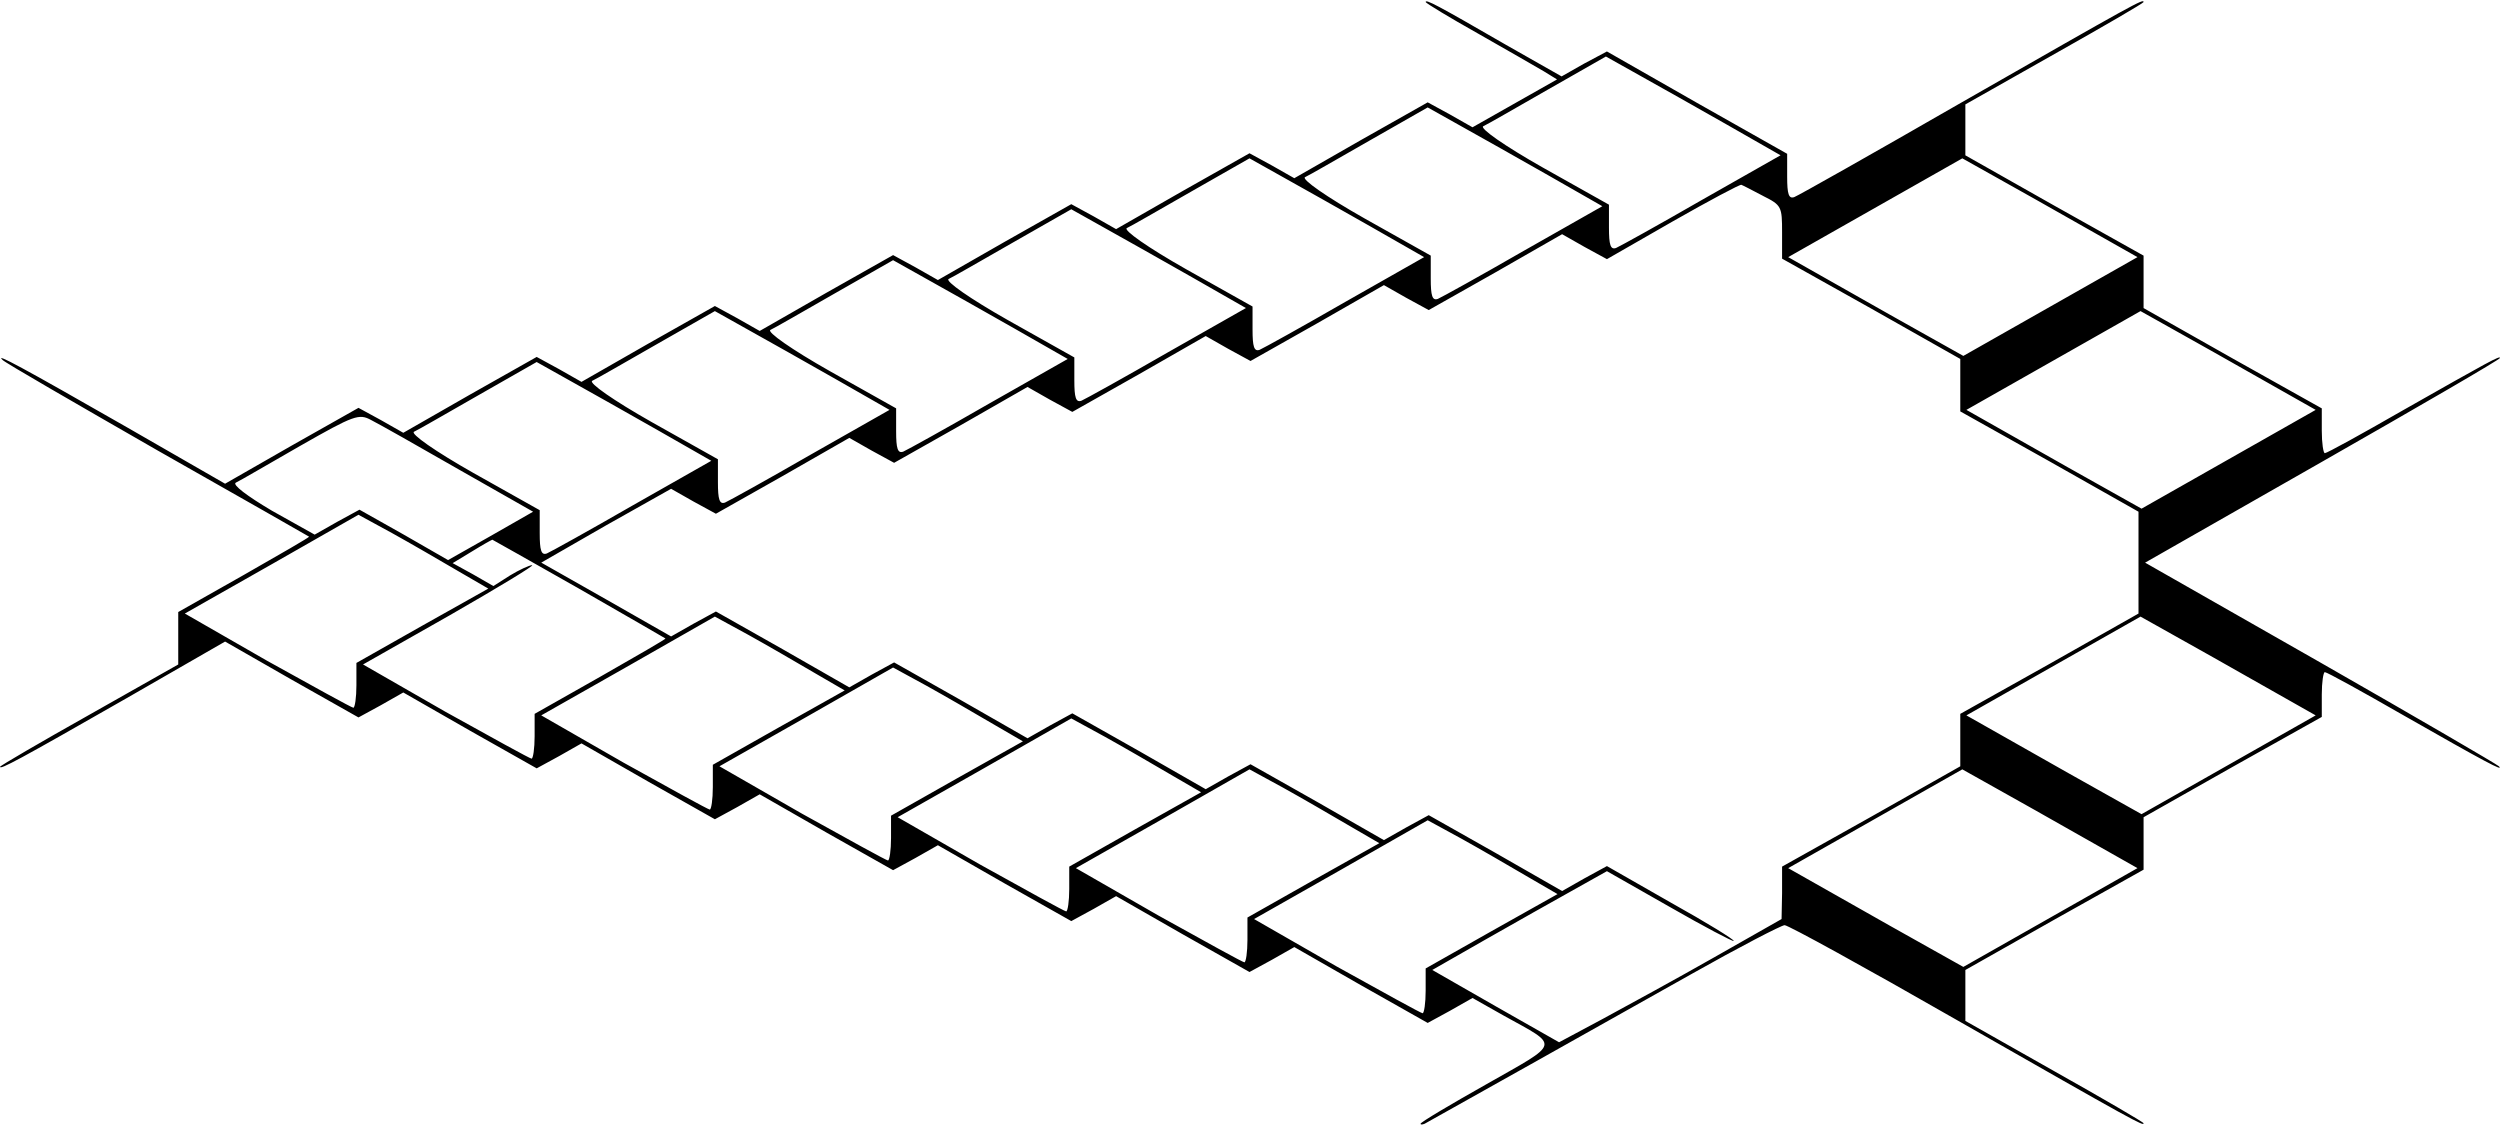 <?xml version="1.0" standalone="no"?>
<!DOCTYPE svg PUBLIC "-//W3C//DTD SVG 20010904//EN"
 "http://www.w3.org/TR/2001/REC-SVG-20010904/DTD/svg10.dtd">
<svg version="1.0" xmlns="http://www.w3.org/2000/svg"
 width="491pt" height="221pt" viewBox="0 0 491 221"
 preserveAspectRatio="xMidYMid meet">
<g transform="translate(0,221) scale(0.1,-0.1)"
fill="#000000" stroke="none">
<path d="M2800 2206 c0 -2 46 -30 103 -62 56 -32 114 -65 129 -74 l26 -16 -83
-47 -83 -47 -44 25 -44 24 -131 -74 -131 -75 -44 25 -44 24 -131 -74 -131 -75
-44 25 -44 24 -131 -74 -131 -75 -44 25 -44 24 -131 -74 -131 -75 -44 25 -44
24 -131 -74 -131 -75 -44 25 -44 24 -131 -74 -131 -75 -44 25 -44 24 -131 -74
-131 -75 -193 111 c-208 119 -260 147 -244 132 6 -6 143 -85 305 -178 162 -92
296 -168 297 -169 1 -1 -56 -34 -128 -75 l-129 -73 0 -52 0 -51 -175 -99 c-96
-54 -175 -100 -175 -102 0 -6 34 12 249 135 l193 111 131 -75 131 -74 44 24
44 25 131 -75 131 -74 44 24 44 25 131 -75 131 -74 44 24 44 25 131 -75 131
-74 44 24 44 25 131 -75 131 -74 44 24 44 25 131 -75 131 -74 44 24 44 25 131
-75 131 -74 44 24 44 25 62 -35 c110 -61 112 -51 -34 -134 -71 -40 -130 -75
-130 -78 0 -2 3 -2 8 0 20 11 373 209 524 294 94 53 177 96 183 96 7 0 158
-83 336 -185 359 -205 369 -210 369 -204 0 2 -79 48 -175 102 l-175 99 0 50 0
50 175 99 175 98 0 52 0 51 175 99 175 98 0 44 c0 24 3 44 6 44 4 0 73 -38
153 -84 163 -93 199 -112 189 -101 -4 4 -162 96 -351 204 l-344 196 349 199
c191 109 348 200 348 203 0 5 -20 -6 -191 -103 -80 -46 -149 -84 -153 -84 -3
0 -6 20 -6 44 l0 44 -175 98 -175 99 0 51 0 52 -175 98 -175 99 0 50 0 50 175
99 c96 54 175 100 175 102 0 7 -11 1 -359 -198 -172 -99 -319 -182 -327 -185
-11 -4 -14 6 -14 40 l0 45 -177 100 -177 101 -45 -24 -44 -25 -111 63 c-135
78 -156 89 -156 83z m592 -241 l105 -60 -155 -88 c-85 -49 -161 -91 -168 -94
-11 -4 -14 6 -14 40 l0 45 -130 73 c-76 43 -124 77 -117 81 7 3 64 36 127 72
l114 65 66 -37 c36 -20 114 -64 172 -97z m-350 -100 l105 -60 -155 -88 c-85
-49 -161 -91 -168 -94 -11 -4 -14 6 -14 40 l0 45 -130 73 c-76 43 -124 77
-117 81 7 3 64 36 127 72 l114 65 66 -37 c36 -20 114 -64 172 -97z m-350 -100
l105 -60 -155 -88 c-85 -49 -161 -91 -168 -94 -11 -4 -14 6 -14 40 l0 45 -130
73 c-76 43 -124 77 -117 81 7 3 64 36 127 72 l114 65 66 -37 c36 -20 114 -64
172 -97z m1400 0 l106 -60 -171 -97 -171 -97 -66 37 c-36 20 -114 64 -172 97
l-106 60 171 97 171 97 66 -37 c36 -20 114 -64 172 -97z m-629 60 c36 -18 37
-21 37 -71 l0 -52 175 -98 175 -99 0 -51 0 -52 175 -98 175 -99 0 -100 0 -100
-175 -99 -175 -98 0 -52 0 -51 -175 -99 -175 -98 0 -52 -1 -51 -132 -75 c-72
-41 -171 -95 -219 -121 l-86 -46 -125 71 -124 71 105 60 c58 33 136 77 172 97
l66 37 123 -70 c68 -39 125 -69 126 -67 2 2 -53 36 -123 75 l-126 72 -44 -24
-44 -25 -131 75 -131 74 -44 -24 -44 -25 -131 75 -131 74 -44 -24 -44 -25
-131 75 -131 74 -44 -24 -44 -25 -131 75 -131 74 -44 -24 -44 -25 -131 75
-131 74 -44 -24 -44 -25 -128 73 -127 72 127 73 128 72 44 -25 44 -24 131 74
131 75 44 -25 44 -24 131 74 131 75 44 -25 44 -24 131 74 131 75 44 -25 44
-24 131 74 131 75 44 -25 44 -24 131 74 131 75 44 -25 44 -24 129 74 c72 41
132 73 135 72 3 -1 22 -11 43 -22z m-1121 -160 l105 -60 -155 -88 c-85 -49
-161 -91 -168 -94 -11 -4 -14 6 -14 40 l0 45 -130 73 c-76 43 -124 77 -117 81
7 3 64 36 127 72 l114 65 66 -37 c36 -20 114 -64 172 -97z m-350 -100 l105
-60 -155 -88 c-85 -49 -161 -91 -168 -94 -11 -4 -14 6 -14 40 l0 45 -130 73
c-76 43 -124 77 -117 81 7 3 64 36 127 72 l114 65 66 -37 c36 -20 114 -64 172
-97z m-350 -100 l105 -60 -155 -88 c-85 -49 -161 -91 -168 -94 -11 -4 -14 6
-14 40 l0 45 -130 73 c-76 43 -124 77 -117 81 7 3 64 36 127 72 l114 65 66
-37 c36 -20 114 -64 172 -97z m2800 0 l106 -60 -171 -97 -171 -97 -66 37 c-36
20 -114 64 -172 97 l-106 60 171 97 171 97 66 -37 c36 -20 114 -64 172 -97z
m-3150 -100 l105 -60 -155 -88 c-85 -49 -161 -91 -168 -94 -11 -4 -14 6 -14
40 l0 45 -130 73 c-76 43 -124 77 -117 81 7 3 64 36 127 72 l114 65 66 -37
c36 -20 114 -64 172 -97z m-391 -77 l146 -83 -84 -48 -83 -47 -87 50 -87 49
-44 -24 -44 -25 -84 47 c-49 29 -78 51 -71 55 7 3 63 36 126 72 107 61 116 64
140 51 14 -7 92 -51 172 -97z m-4 -198 l62 -36 -130 -73 -129 -73 0 -44 c0
-24 -3 -44 -6 -44 -3 0 -79 42 -169 92 l-162 93 171 97 170 97 66 -36 c36 -20
93 -53 127 -73z m240 -36 c92 -53 169 -97 170 -98 1 -1 -56 -34 -128 -75
l-129 -73 0 -44 c0 -24 -3 -44 -6 -44 -3 0 -79 42 -169 92 l-162 93 171 97
c94 54 167 98 161 98 -5 0 -25 -9 -43 -20 l-33 -21 -40 23 -40 22 38 23 c21
13 39 23 40 23 0 0 77 -43 170 -96z m460 -164 l62 -36 -130 -73 -129 -73 0
-44 c0 -24 -3 -44 -6 -44 -3 0 -79 42 -169 92 l-162 93 171 97 170 97 66 -36
c36 -20 93 -53 127 -73z m2845 -25 l106 -60 -171 -97 -171 -97 -66 37 c-36 20
-114 64 -172 97 l-106 60 171 97 171 97 66 -37 c36 -20 114 -64 172 -97z
m-2495 -75 l62 -36 -130 -73 -129 -73 0 -44 c0 -24 -3 -44 -6 -44 -3 0 -79 42
-169 92 l-162 93 171 97 170 97 66 -36 c36 -20 93 -53 127 -73z m350 -100 l62
-36 -130 -73 -129 -73 0 -44 c0 -24 -3 -44 -6 -44 -3 0 -79 42 -169 92 l-162
93 171 97 170 97 66 -36 c36 -20 93 -53 127 -73z m350 -100 l62 -36 -130 -73
-129 -73 0 -44 c0 -24 -3 -44 -6 -44 -3 0 -79 42 -169 92 l-162 93 171 97 170
97 66 -36 c36 -20 93 -53 127 -73z m1445 -25 l106 -60 -171 -97 -171 -97 -66
37 c-36 20 -114 64 -172 97 l-106 60 171 97 171 97 66 -37 c36 -20 114 -64
172 -97z m-1095 -75 l62 -36 -130 -73 -129 -73 0 -44 c0 -24 -3 -44 -6 -44 -3
0 -79 42 -169 92 l-162 93 171 97 170 97 66 -36 c36 -20 93 -53 127 -73z"/>
</g>
</svg>
